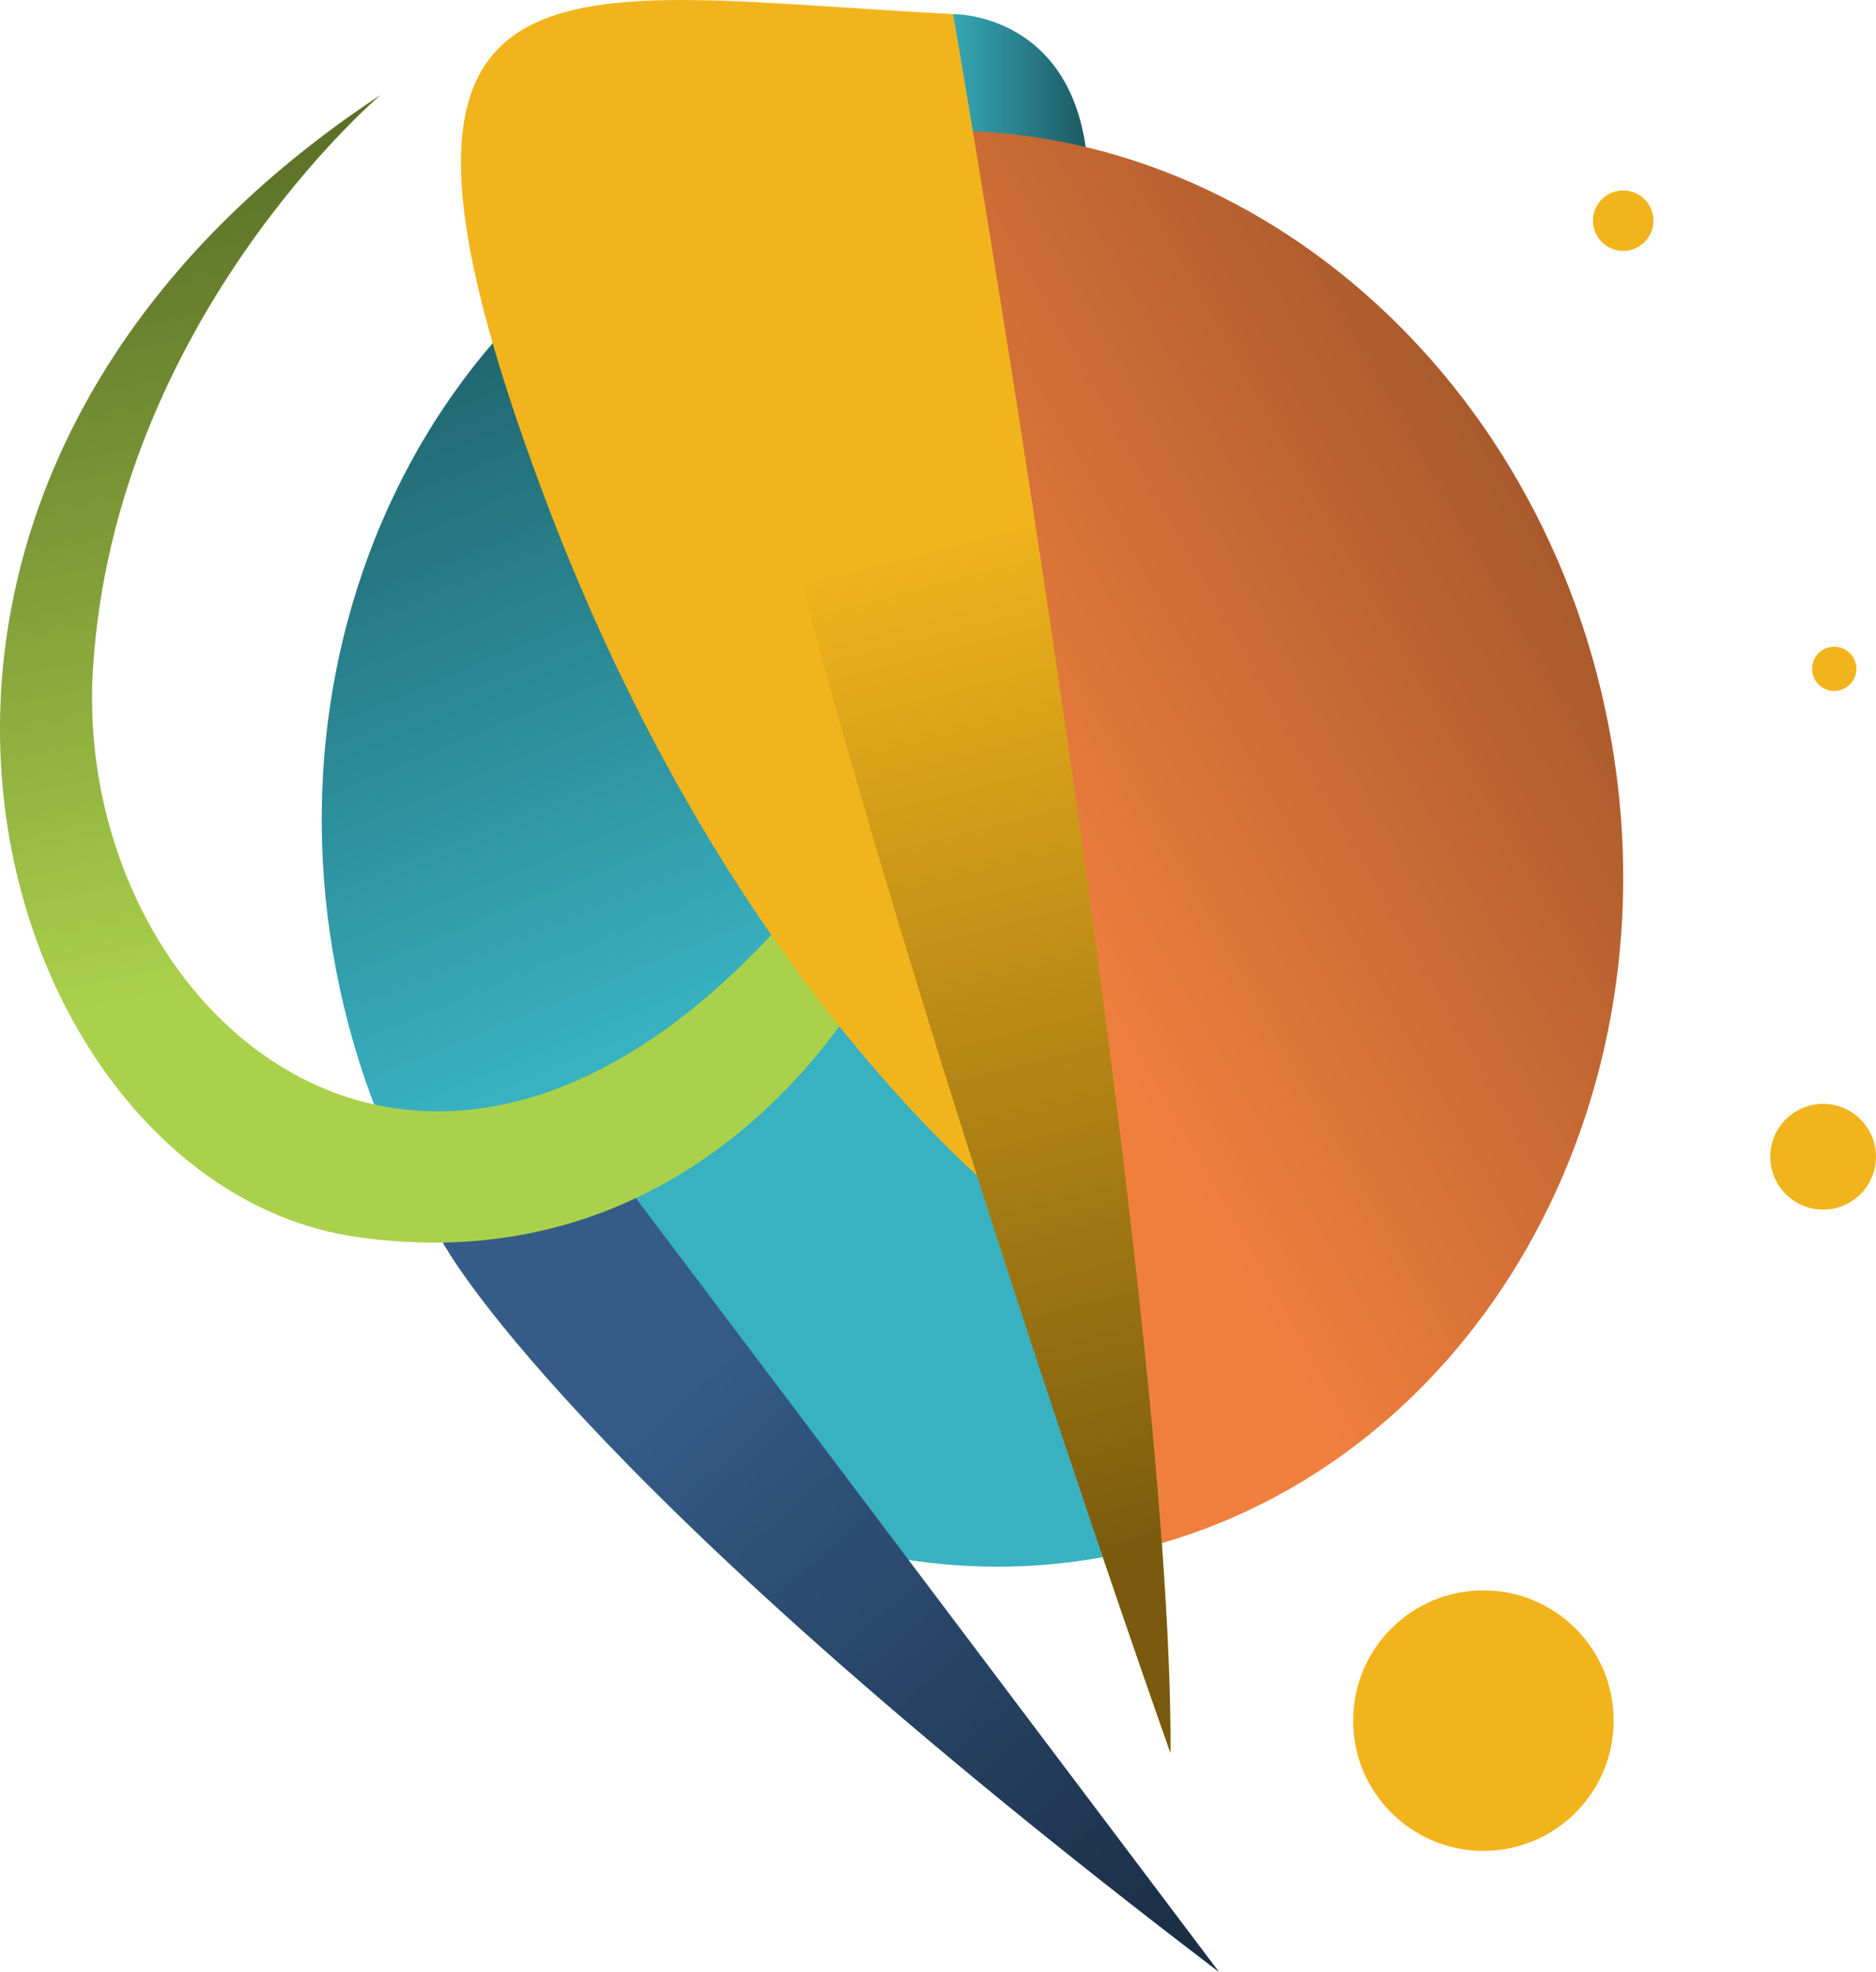 <svg id="final_svg" viewBox="315.745 304.33 446.521 469.35" xmlns="http://www.w3.org/2000/svg" xmlns:xlink="http://www.w3.org/1999/xlink" xml:space="preserve">
      <g id="png_group" transform="translate(315.745, 304.33) scale(1.49)" opacity="1">
      <g height="469.35" width="446.521" transform="rotate(0)">
                  <style type="text/css">.st0{fill:#38B1C1;}	.st1{fill:url(#SVGID_1_);}	.st2{fill:url(#SVGID_00000105397676043005188700000008661083400420384429_);}	.st3{fill:#F07F3E;}	.st4{fill:#355C89;}	.st5{fill:url(#SVGID_00000018217365740272818190000002582895735157333131_);}	.st6{fill:#AAD14B;}	.st7{fill:url(#SVGID_00000149378163956496318030000001993709801497181318_);}	.st8{fill:url(#SVGID_00000085229773925965829020000005138693849778985866_);}	.st9{fill:#F2B41C;}	.st10{fill:url(#SVGID_00000121244039714574118670000011098259319752166317_);}</style>
          <g id="color_index_4" fill="rgba(56, 177, 193, 1)">
                          <path d="M152.257,2.25c0,0,19.707-0.297,21.49,24.229		c1.784,24.527-24.229,0-24.229,0L152.257,2.25z"></path>
              <path d="M177.107,248.574c-56.126,10.815-111.363-31.009-123.386-93.426		C41.698,92.743,77.448,33.392,133.574,22.577L177.107,248.574z"></path>
                      </g>
          <g>
                          <linearGradient id="SVGID_1_" gradientUnits="userSpaceOnUse" x1="149.518" y1="19.815" x2="173.835" y2="19.815">
                                  <stop offset="0" style="stop-color:#000000;stop-opacity:0"></stop>
                  <stop offset="1" style="stop-color:#000000;stop-opacity:0.5"></stop>
                              </linearGradient>
              <linearGradient id="SVGID_00000092450045995849245000000016213877290488224692_" gradientUnits="userSpaceOnUse" x1="120.607" y1="157.705" x2="70.399" y2="35.802">
                                  <stop offset="0" style="stop-color:#000000;stop-opacity:0"></stop>
                  <stop offset="1" style="stop-color:#000000;stop-opacity:0.5"></stop>
                              </linearGradient>
              <path class="st1" d="M152.257,2.25c0,0,19.707-0.297,21.49,24.229		c1.784,24.527-24.229,0-24.229,0L152.257,2.25z"></path>
              <path style="fill:url(#SVGID_00000092450045995849245000000016213877290488224692_);" d="M177.107,248.574		c-56.126,10.815-111.363-31.009-123.386-93.426		C41.698,92.743,77.448,33.392,133.574,22.577L177.107,248.574z"></path>
                      </g>
          <g id="color_index_3" fill="rgba(240, 127, 62, 1)">
                          <path d="M182.862,247.264L139.306,21.654		c54.109-7.02,106.053,34.063,117.665,94.349		C268.573,176.243,235.649,233.645,182.862,247.264z"></path>
                      </g>
          <g id="color_index_2" fill="rgba(53, 92, 137, 1)">
                          <path d="M70.747,198.508c0,0,19.313,36.818,123.959,116.492L96.6,184.787		L70.747,198.508z"></path>
                      </g>
          <g>
                          <linearGradient id="SVGID_00000165209053603812071250000011833629855351756429_" gradientUnits="userSpaceOnUse" x1="106.06" y1="218.126" x2="188.963" y2="310.284">
                                  <stop offset="0" style="stop-color:#000000;stop-opacity:0"></stop>
                  <stop offset="1" style="stop-color:#000000;stop-opacity:0.5"></stop>
                              </linearGradient>
              <path style="fill:url(#SVGID_00000165209053603812071250000011833629855351756429_);" d="M70.747,198.508		c0,0,19.313,36.818,123.959,116.492L96.6,184.787L70.747,198.508z"></path>
                      </g>
          <g id="color_index_1" fill="rgba(170, 209, 75, 1)">
                          <path d="M140.154,154.314c0,0-25.418,51.729-83.39,43.256		S-36.437,79.397,60.777,15.182c0,0-42.455,35.972-45.931,91.663		s55.67,108.117,115.462,34.314L140.154,154.314z"></path>
                      </g>
          <g>
                          <linearGradient id="SVGID_00000019654953471328901550000010600178886099654320_" gradientUnits="userSpaceOnUse" x1="159.183" y1="137.405" x2="310.494" y2="51.512">
                                  <stop offset="0" style="stop-color:#000000;stop-opacity:0"></stop>
                  <stop offset="1" style="stop-color:#000000;stop-opacity:0.5"></stop>
                              </linearGradient>
              <linearGradient id="SVGID_00000118386671379282538760000003056181676177574043_" gradientUnits="userSpaceOnUse" x1="71.861" y1="149.197" x2="43.384" y2="11.968">
                                  <stop offset="0" style="stop-color:#000000;stop-opacity:0"></stop>
                  <stop offset="1" style="stop-color:#000000;stop-opacity:0.5"></stop>
                              </linearGradient>
              <path style="fill:url(#SVGID_00000019654953471328901550000010600178886099654320_);" d="M182.862,247.264		L139.306,21.654c54.109-7.02,106.053,34.063,117.665,94.349		C268.573,176.243,235.649,233.645,182.862,247.264z"></path>
              <path style="fill:url(#SVGID_00000118386671379282538760000003056181676177574043_);" d="M140.154,154.314		c0,0-25.418,51.729-83.39,43.256S-36.437,79.397,60.777,15.182		c0,0-42.455,35.972-45.931,91.663s55.67,108.117,115.462,34.314L140.154,154.314z"></path>
                      </g>
          <g id="color_index_0" fill="rgba(242, 180, 28, 1)">
                          <circle cx="236.966" cy="274.866" r="20.81"></circle>
              <circle cx="291.234" cy="184.787" r="8.444"></circle>
              <circle cx="293.005" cy="106.845" r="3.539"></circle>
              <circle cx="259.296" cy="35.249" r="4.831"></circle>
              <path d="M152.257,2.25C89.168-0.932,52.601-12.615,86.641,78.505		c22.09,59.131,52.232,93.345,69.436,109.303		c16.297,51.095,30.9,92.26,30.9,92.26		C187.423,205.597,152.257,2.25,152.257,2.25z"></path>
                      </g>
          <g>
                          <linearGradient id="SVGID_00000016065931846854384160000006374951266651123896_" gradientUnits="userSpaceOnUse" x1="149.551" y1="84.593" x2="191.101" y2="247.201">
                                  <stop offset="0" style="stop-color:#000000;stop-opacity:0"></stop>
                  <stop offset="1" style="stop-color:#000000;stop-opacity:0.5"></stop>
                              </linearGradient>
              <path style="fill:url(#SVGID_00000016065931846854384160000006374951266651123896_);" d="M152.257,2.25		c0,0,35.166,203.347,34.72,277.818c0,0-51.729-145.821-69.12-229.211L152.257,2.25z"></path>
                      </g>
              </g>
    </g>
  </svg>